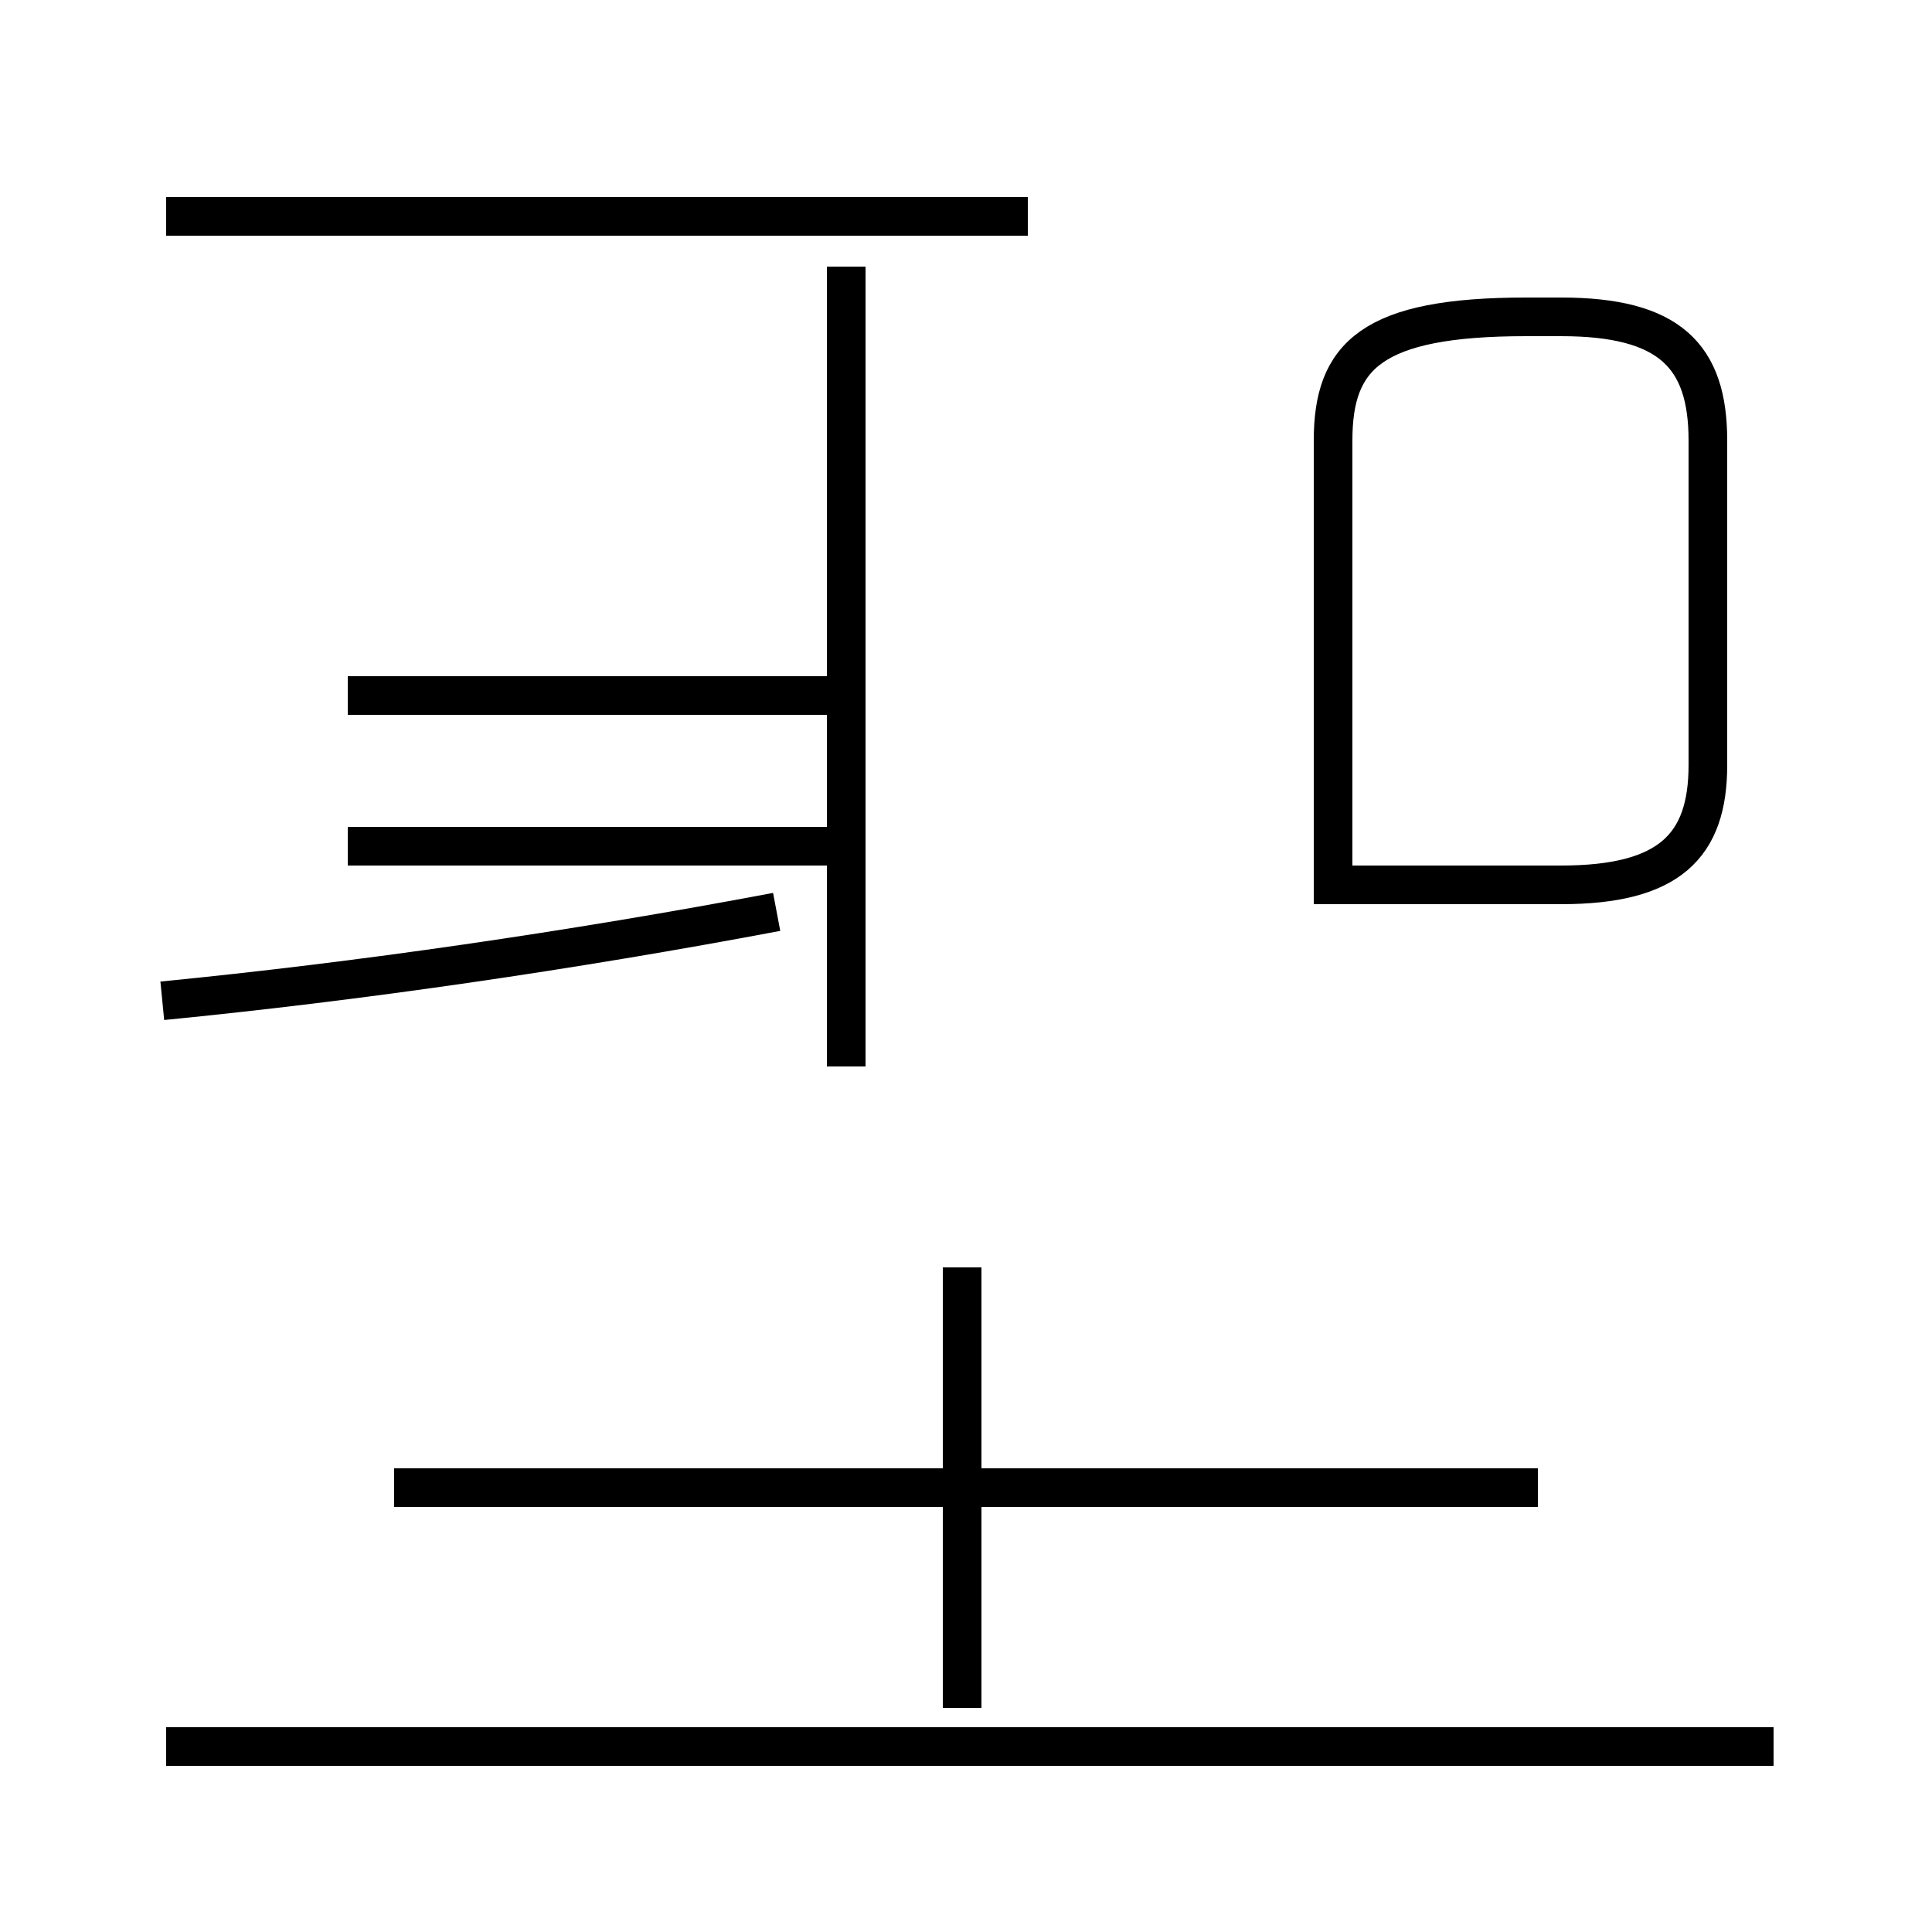 <?xml version='1.0' encoding='utf8'?>
<svg viewBox="0.0 -44.0 50.0 50.0" version="1.1" xmlns="http://www.w3.org/2000/svg">
<rect x="0.0" y="-44.0" width="50.0" height="50.0" fill="#808080" stroke="none"/>
<rect x="-1000" y="-1000" width="2000" height="2000" stroke="white" fill="white"/>
<g style="fill:none; stroke:#000000;  stroke-width:1">
<path d="M 4.2 18.1 C 9.3 18.6 14.8 19.4 20.1 20.4 M 26.6 38.4 L 4.3 38.4 M 21.6 26.0 L 9.0 26.0 M 21.6 22.1 L 9.0 22.1 M 21.9 16.4 L 21.9 37.1 M 39.8 5.5 L 10.2 5.5 M 45.9 -1.2 L 4.3 -1.2 M 24.9 -0.2 L 24.9 11.2 M 34.5 21.1 L 34.5 32.6 C 34.5 34.8 35.5 35.8 39.5 35.8 L 40.4 35.8 C 43.2 35.8 44.2 34.8 44.2 32.6 L 44.2 24.2 C 44.2 22.1 43.2 21.1 40.4 21.1 Z" transform="scale(1, -1)" />
</g>
</svg>